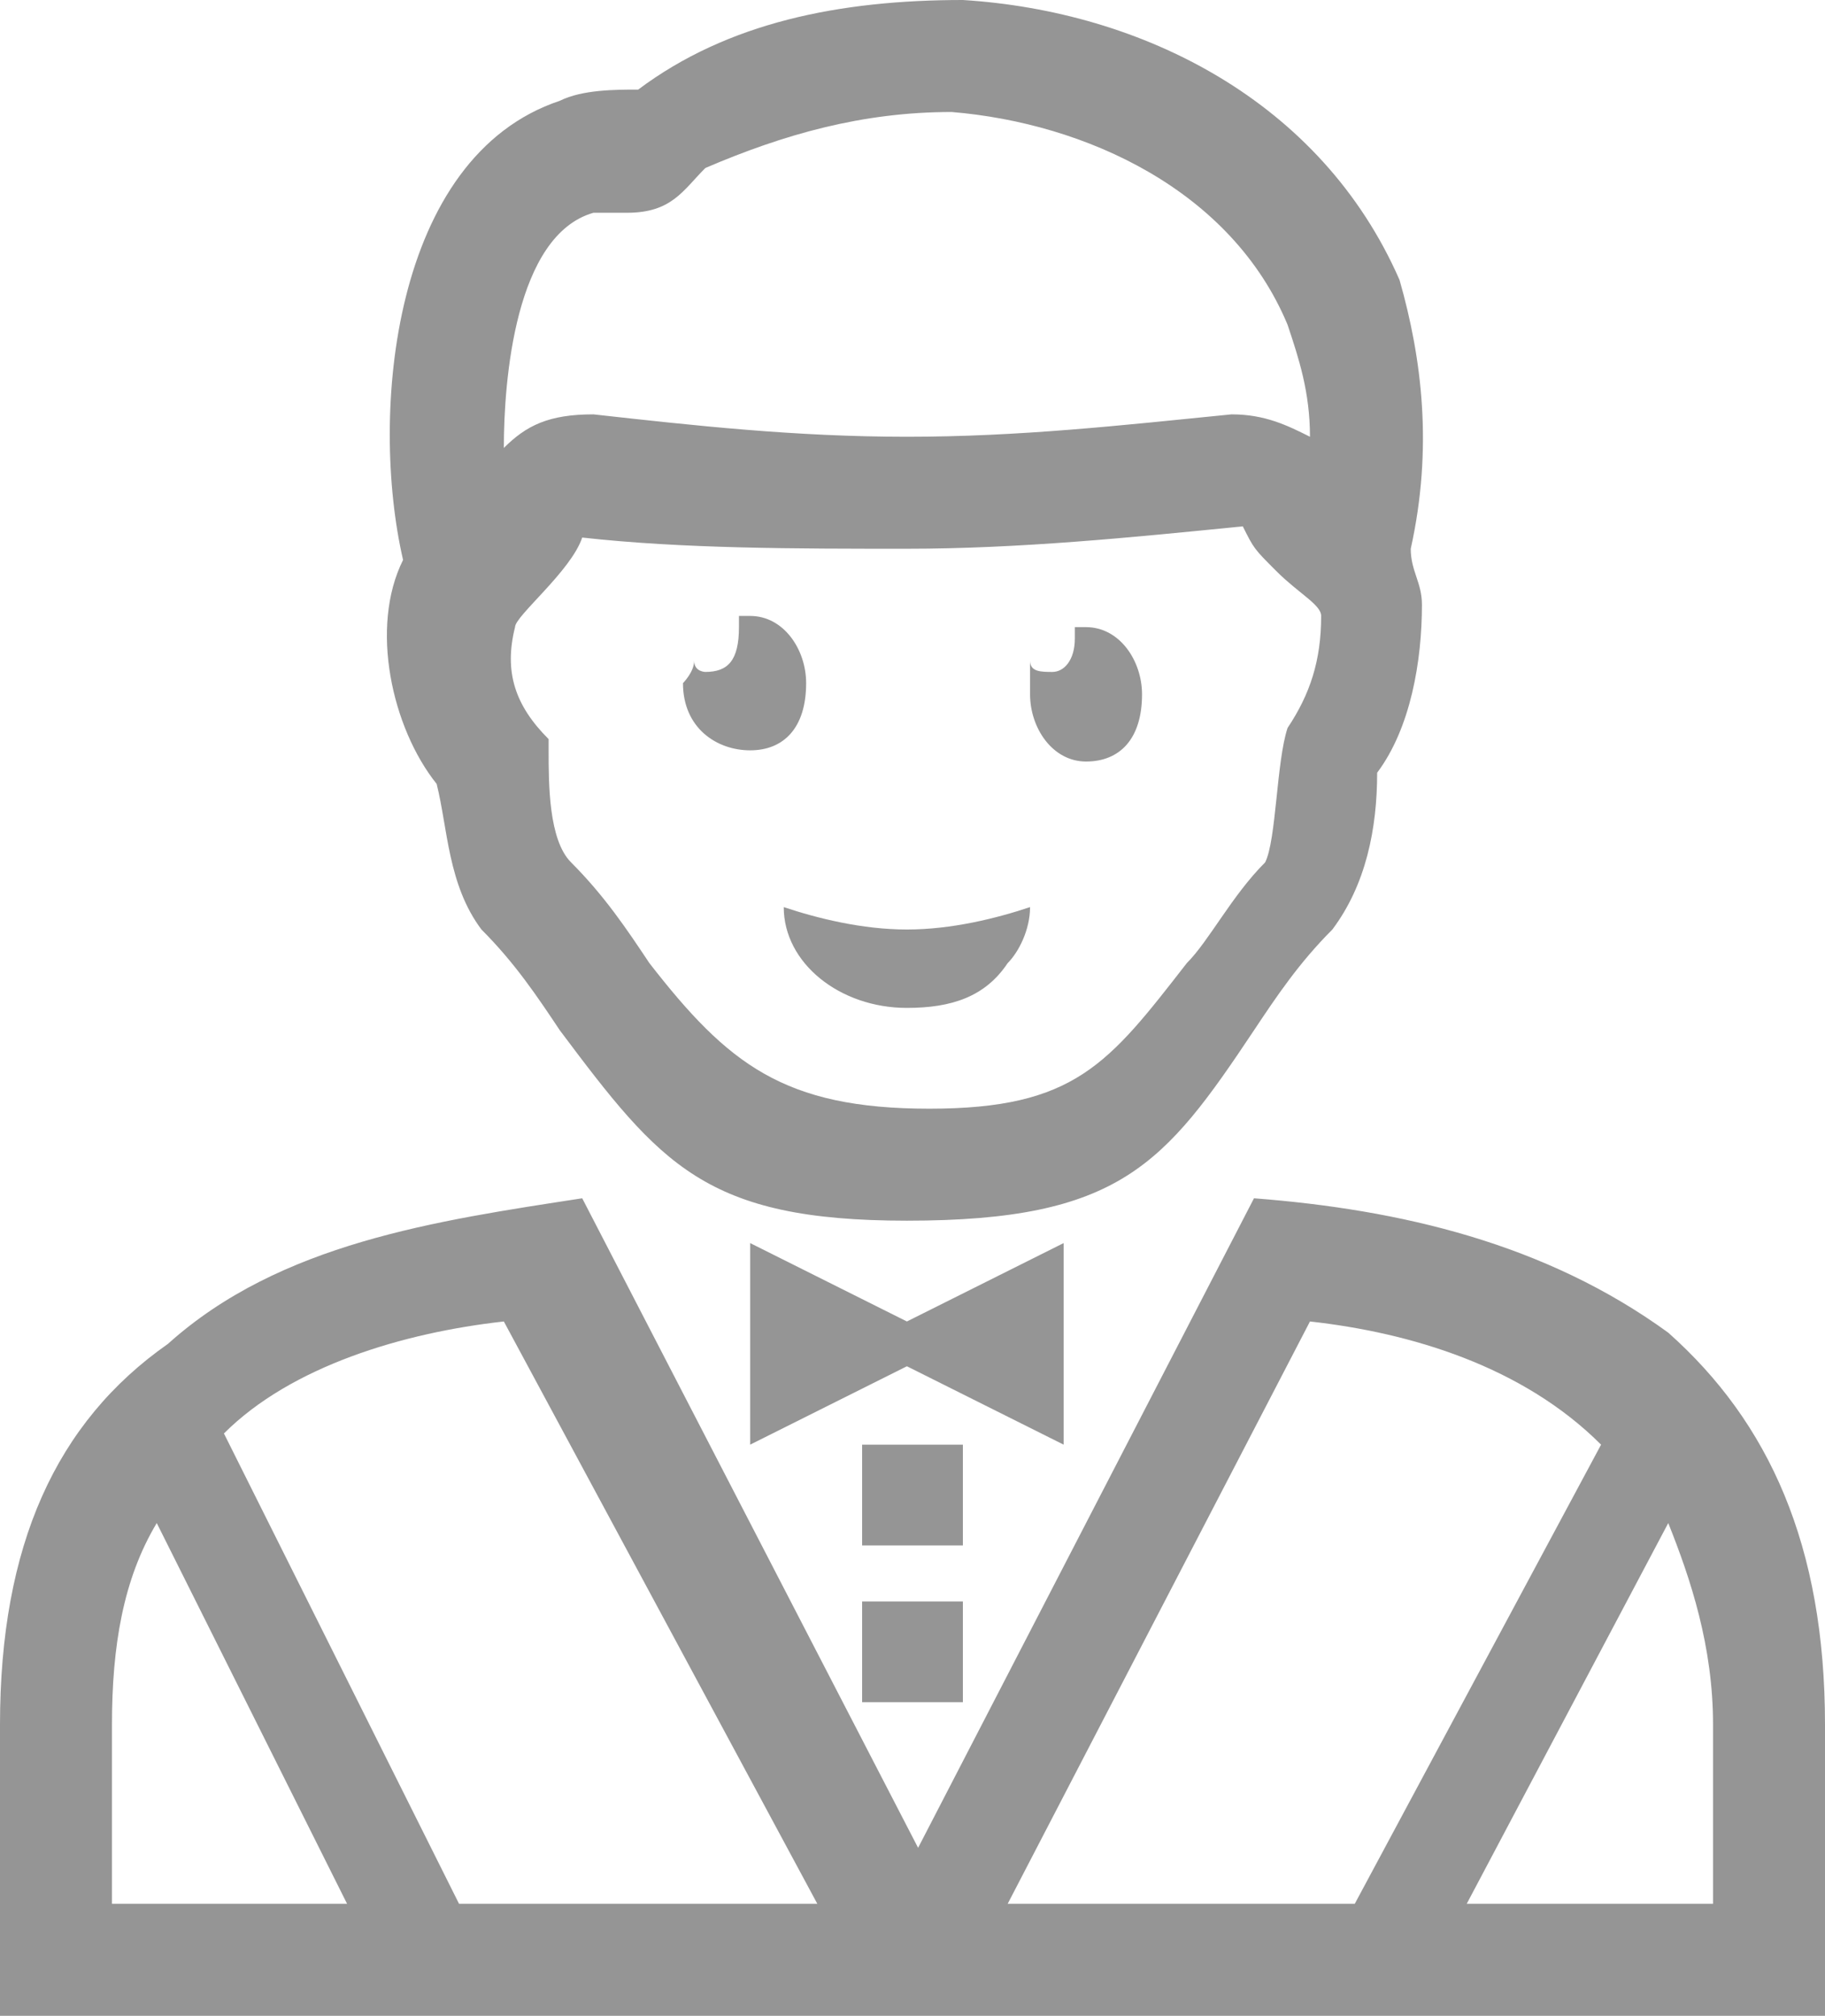 <?xml version="1.0" encoding="utf-8"?>
<!-- Generator: Adobe Illustrator 22.0.1, SVG Export Plug-In . SVG Version: 6.00 Build 0)  -->
<svg version="1.1" id="Layer_1" xmlns="http://www.w3.org/2000/svg" xmlns:xlink="http://www.w3.org/1999/xlink" x="0px" y="0px"
	 viewBox="0 0 16.3 18" style="enable-background:new 0 0 16.3 18;" xml:space="preserve">
<style type="text/css">
	.st0{fill:#959595;}
</style>
<path class="st0" d="M6.7,6.7c0.3,0,0.5-0.2,0.5-0.6c0-0.3-0.2-0.6-0.5-0.6l-0.1,0c0,0,0,0.1,0,0.1C6.6,5.9,6.5,6,6.3,6
	C6.3,6,6.2,6,6.2,5.9c0,0.1-0.1,0.2-0.1,0.2C6.1,6.5,6.4,6.7,6.7,6.7 M9.2,6.2c0,0.3,0.2,0.6,0.5,0.6c0.3,0,0.5-0.2,0.5-0.6
	c0-0.3-0.2-0.6-0.5-0.6l-0.1,0c0,0,0,0.1,0,0.1C9.6,5.9,9.5,6,9.4,6C9.3,6,9.2,6,9.2,5.9C9.2,6,9.2,6.1,9.2,6.2z M8.1,3.9
	c-1,0-1.9-0.1-2.8-0.2C4.9,3.7,4.7,3.8,4.5,4c0-0.6,0.1-1.9,0.8-2.1c0.1,0,0.2,0,0.3,0C6,1.9,6.1,1.7,6.3,1.5C7,1.2,7.7,1,8.5,1
	c1.2,0.1,2.5,0.7,3,1.9c0.1,0.3,0.2,0.6,0.2,1c-0.2-0.1-0.4-0.2-0.7-0.2C10,3.8,9.1,3.9,8.1,3.9z M8.1,10.9c1.9,0,2.3-0.5,3.1-1.7
	c0.2-0.3,0.4-0.6,0.7-0.9c0.3-0.4,0.4-0.9,0.4-1.4c0.3-0.4,0.4-1,0.4-1.5c0-0.2-0.1-0.3-0.1-0.5c0.2-0.9,0.1-1.7-0.1-2.4
	C11.8,0.9,10.2,0.1,8.6,0C7.5,0,6.5,0.2,5.7,0.8c-0.2,0-0.5,0-0.7,0.1C3.5,1.4,3.3,3.7,3.6,5c-0.3,0.6-0.1,1.5,0.3,2
	C4,7.4,4,7.9,4.3,8.3C4.6,8.6,4.8,8.9,5,9.2C5.9,10.4,6.3,10.9,8.1,10.9z M8.1,4.9c1,0,2-0.1,3-0.2c0.1,0.2,0.1,0.2,0.3,0.4
	c0.2,0.2,0.4,0.3,0.4,0.4c0,0.4-0.1,0.7-0.3,1c-0.1,0.3-0.1,1-0.2,1.2c-0.3,0.3-0.5,0.7-0.7,0.9c-0.7,0.9-1,1.3-2.3,1.3
	S6.5,9.5,5.8,8.6C5.6,8.3,5.4,8,5.1,7.7c-0.2-0.2-0.2-0.7-0.2-1l0-0.1c-0.3-0.3-0.4-0.6-0.3-1c0-0.1,0.5-0.5,0.6-0.8
	C6.1,4.9,7.1,4.9,8.1,4.9z M1.4,13.6L3.1,17H1v-1.6C1,14.7,1.1,14.1,1.4,13.6z M13.1,17l1.8-3.4c0.2,0.5,0.4,1.1,0.4,1.8V17H13.1z
	 M4.5,11.8L7.3,17H4.1L2,12.8C2.6,12.2,3.6,11.9,4.5,11.8z M9,17l2.7-5.2c0.9,0.1,1.9,0.4,2.6,1.1L12.1,17H9z M11.2,10.7l-3,5.8
	l-3-5.8c-1.3,0.2-2.7,0.4-3.7,1.3C0.5,12.7,0,13.8,0,15.4V18h16.3v-2.6c0-1.6-0.5-2.7-1.4-3.5C13.8,11.1,12.5,10.8,11.2,10.7z
	 M9.5,12.9v-1.8l-1.4,0.7l-1.4-0.7v1.8l1.4-0.7L9.5,12.9z M8.6,13.8v-0.9H7.7v0.9H8.6z M8.6,14.3H7.7v0.9h0.9V14.3z M7,8.1
	C7,8.6,7.5,9,8.1,9c0.4,0,0.7-0.1,0.9-0.4c0.1-0.1,0.2-0.3,0.2-0.5C8.9,8.2,8.5,8.3,8.1,8.3C7.7,8.3,7.3,8.2,7,8.1z"/>
</svg>
